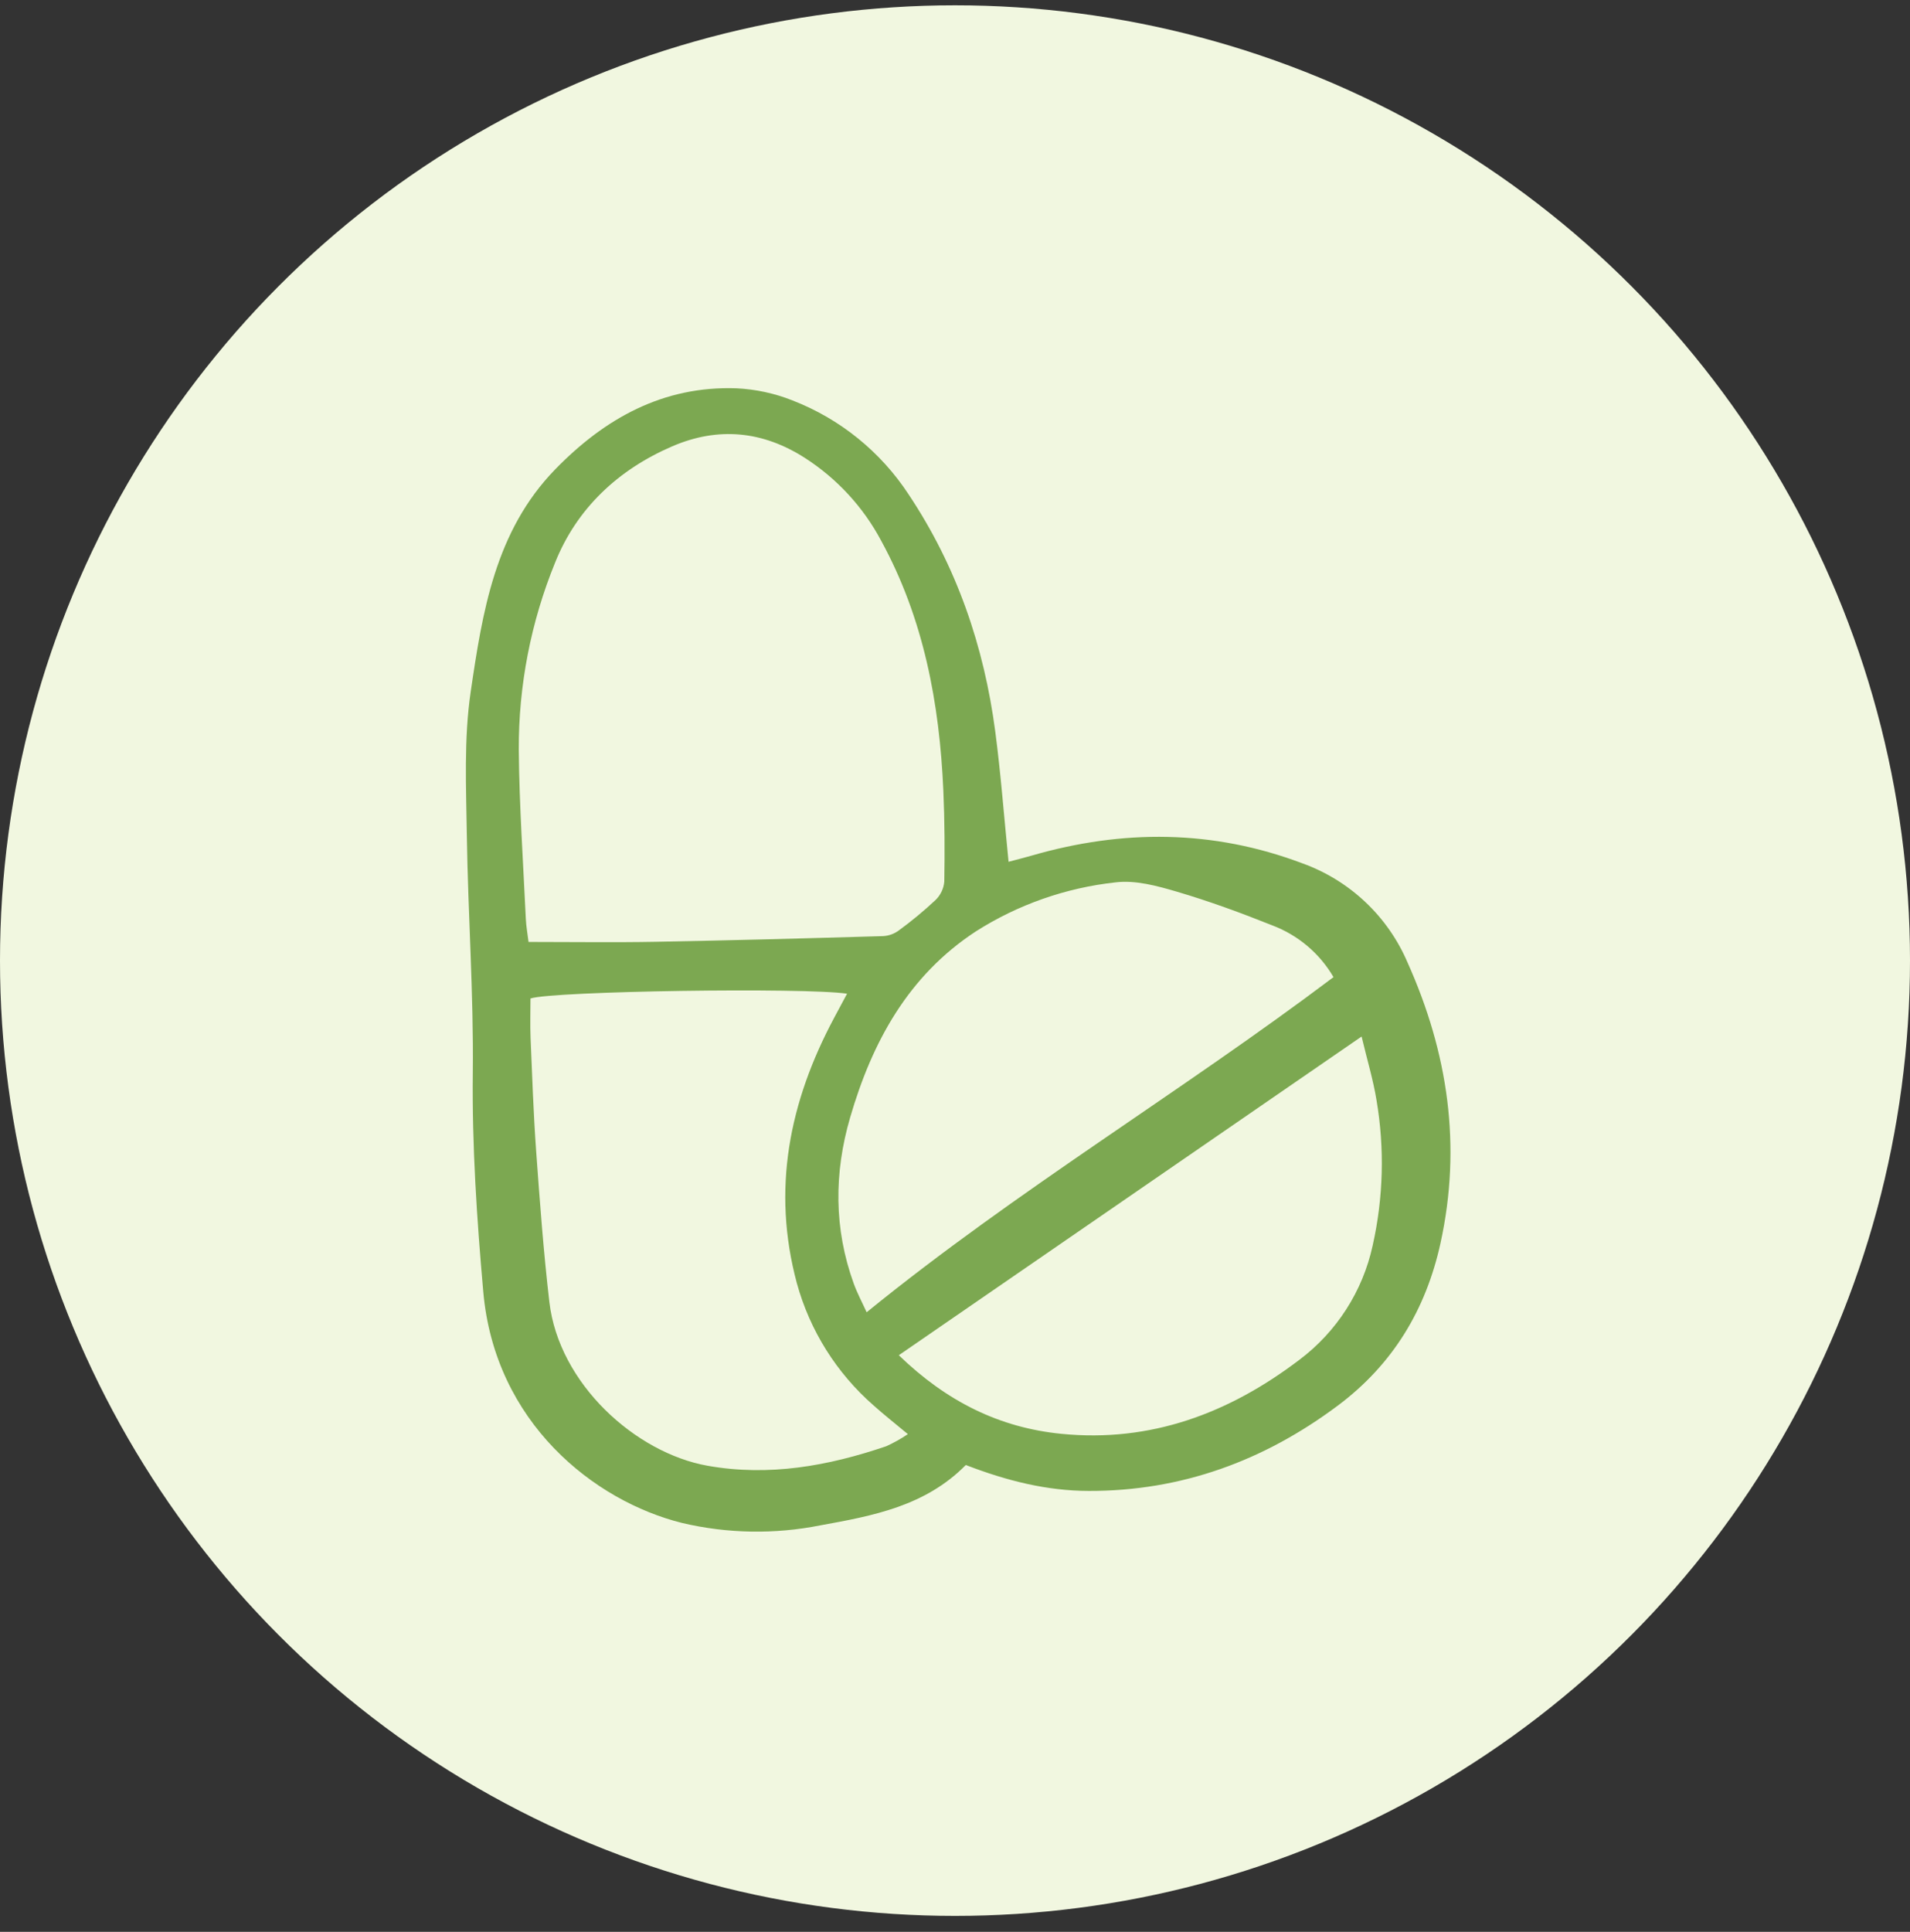 <svg width="90" height="91" viewBox="0 0 90 91" fill="none" xmlns="http://www.w3.org/2000/svg">
<rect x="0" y="0" width="90" height="91" fill="#333333" stroke="none"/>
<circle cx="45" cy="45.25" r="45" fill="#F1F7E0"/>
<g clip-path="url(#clip0_951_12498)">
<path d="M45.509 69.01C43.599 70.95 41.121 71.406 38.653 71.853C36.503 72.281 34.285 72.244 32.151 71.743C27.995 70.713 23.312 67.01 22.771 60.84C22.468 57.405 22.239 53.976 22.279 50.518C22.32 46.798 22.053 43.075 21.998 39.352C21.965 37.095 21.854 34.803 22.18 32.584C22.731 28.835 23.324 25.025 26.162 22.109C28.498 19.709 31.246 18.173 34.695 18.291C35.605 18.334 36.501 18.527 37.346 18.864C39.587 19.734 41.499 21.282 42.815 23.29C45.078 26.684 46.37 30.445 46.898 34.466C47.161 36.463 47.311 38.475 47.524 40.595C47.892 40.497 48.258 40.407 48.62 40.302C52.907 39.062 57.154 39.078 61.363 40.666C62.469 41.063 63.48 41.684 64.334 42.489C65.188 43.294 65.866 44.266 66.326 45.344C68.231 49.589 68.882 53.974 67.878 58.554C67.191 61.691 65.629 64.278 63.031 66.217C59.553 68.814 55.669 70.241 51.304 70.231C49.338 70.228 47.45 69.759 45.509 69.01ZM24.905 44.371C27.008 44.371 28.952 44.4 30.896 44.364C34.47 44.298 38.044 44.2 41.618 44.096C41.88 44.081 42.132 43.99 42.344 43.835C42.953 43.391 43.534 42.91 44.084 42.395C44.322 42.164 44.468 41.855 44.496 41.525C44.52 40.099 44.514 38.669 44.451 37.244C44.27 33.125 43.527 29.142 41.52 25.469C40.677 23.886 39.442 22.546 37.933 21.575C35.933 20.291 33.832 20.097 31.68 21.023C29.134 22.119 27.18 23.943 26.155 26.506C25.013 29.306 24.432 32.303 24.445 35.326C24.47 37.979 24.654 40.631 24.777 43.284C24.793 43.633 24.858 43.981 24.905 44.371ZM42.779 67.556C42.133 67.017 41.633 66.627 41.163 66.203C39.42 64.68 38.163 62.679 37.549 60.45C36.358 56.035 37.19 51.907 39.3 47.955C39.5 47.581 39.701 47.207 39.914 46.809C37.911 46.507 26.077 46.685 24.997 47.033C24.997 47.644 24.975 48.273 25.001 48.9C25.076 50.681 25.137 52.463 25.265 54.24C25.437 56.606 25.611 58.974 25.886 61.33C26.334 65.179 29.94 68.44 33.341 69.045C36.243 69.561 39.023 69.056 41.758 68.127C42.114 67.966 42.455 67.775 42.779 67.556ZM62.835 46.028C62.183 44.91 61.166 44.05 59.954 43.592C58.483 43.004 56.989 42.456 55.471 42.008C54.533 41.732 53.502 41.448 52.563 41.565C50.224 41.82 47.975 42.608 45.99 43.869C42.789 45.962 41.094 49.089 40.06 52.636C39.297 55.251 39.291 57.874 40.228 60.462C40.395 60.923 40.63 61.36 40.837 61.815C47.922 56.057 55.647 51.448 62.835 46.028ZM42.352 63.839C44.619 66.031 47.108 67.253 50.008 67.541C54.22 67.961 57.907 66.574 61.214 64.065C62.981 62.741 64.212 60.827 64.68 58.673C65.186 56.424 65.248 54.098 64.862 51.826C64.708 50.875 64.426 49.947 64.159 48.826L42.352 63.839Z" fill="#7CA851"/>
</g>
<defs>
<clipPath id="clip0_951_12498">
<rect width="46.703" height="54" fill="white" transform="translate(21.75 18.25)"/>
</clipPath>
</defs>
</svg>
